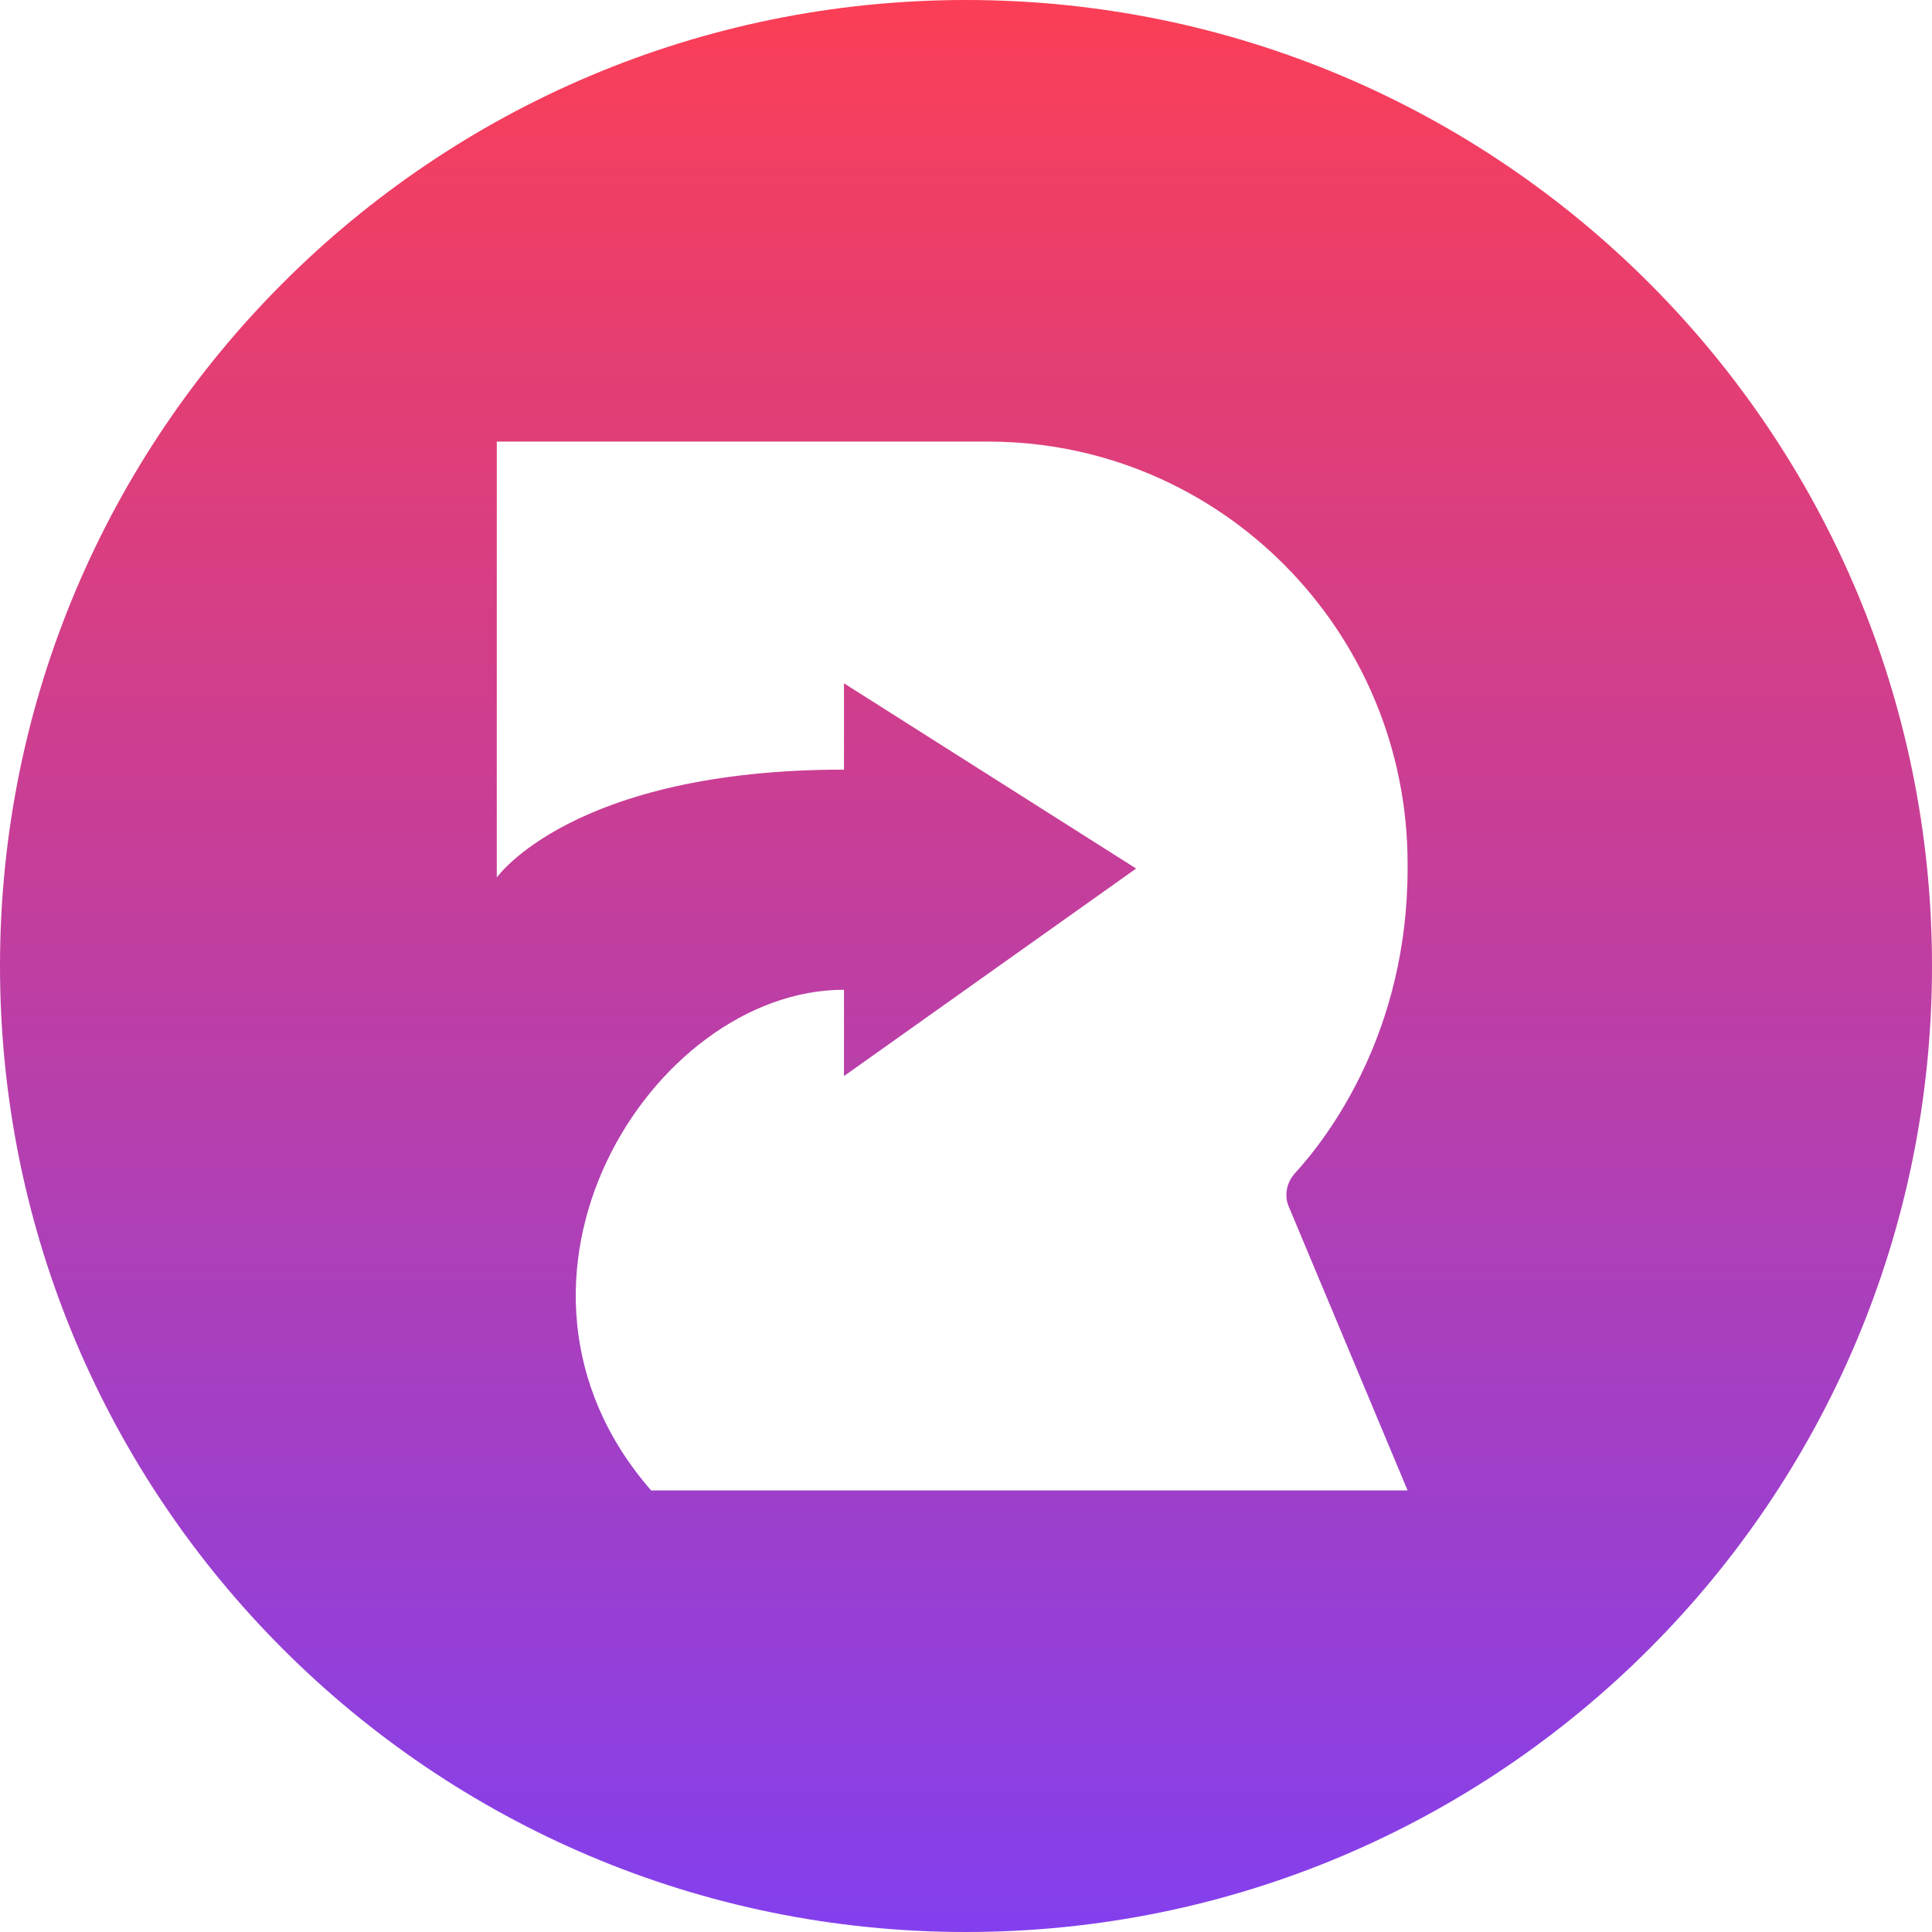 <svg width="65" height="65" viewBox="0 0 65 65" fill="none" xmlns="http://www.w3.org/2000/svg">
<path fill-rule="evenodd" clip-rule="evenodd" d="M32.5 65C50.449 65 65 50.449 65 32.5C65 14.551 50.449 0 32.5 0C14.551 0 0 14.551 0 32.5C0 50.449 14.551 65 32.5 65ZM33.249 14.857H16.714V29.523C16.714 29.523 19.262 25.893 28.395 25.893V22.989L38.224 29.221L28.395 36.203V33.299C21.905 33.299 15.765 43.088 21.905 50.143H47.357L43.354 40.583C43.197 40.207 43.293 39.773 43.567 39.473C44.68 38.256 47.357 34.752 47.357 29.221V29.063C47.357 21.218 41.041 14.857 33.249 14.857Z" fill="url(#paint0_linear)"/>
<defs>
<linearGradient id="paint0_linear" x1="32" y1="0" x2="32" y2="70" gradientUnits="userSpaceOnUse">
<stop stop-color="#FB3E56"/>
<stop offset="1" stop-color="#7A3FF9"/>
</linearGradient>
</defs>
</svg>
